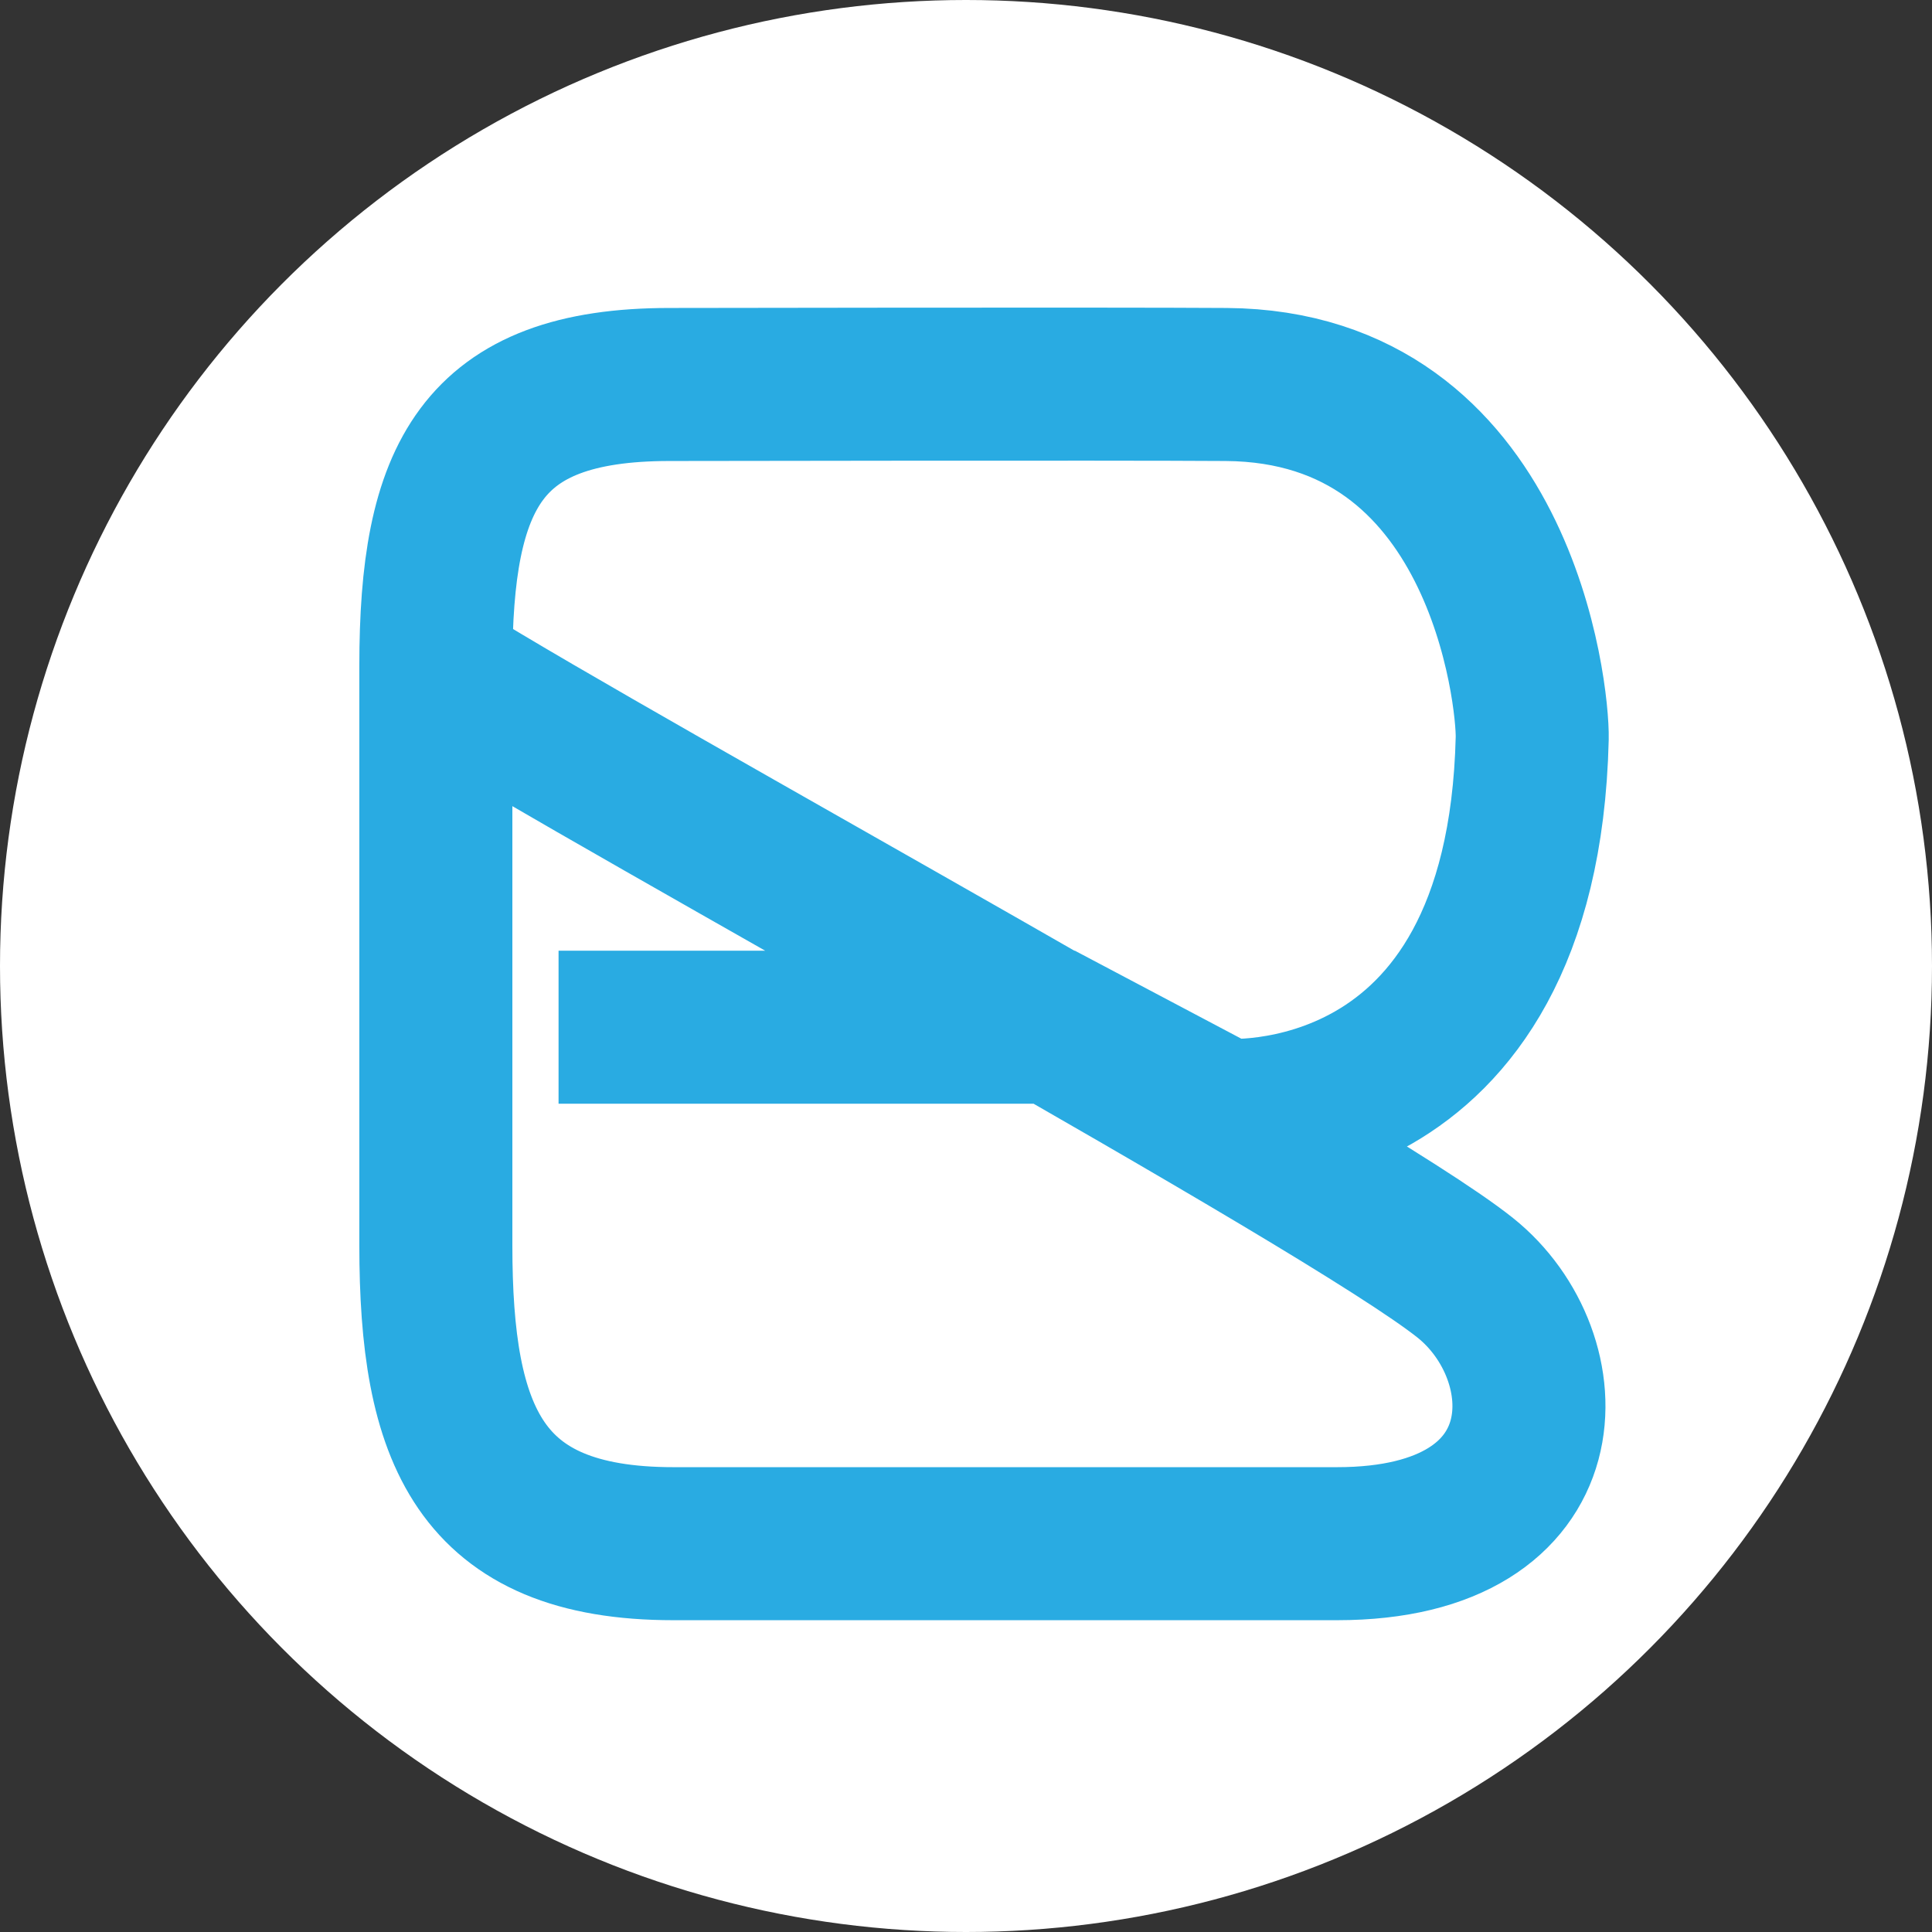 <svg id="Layer_1" data-name="Layer 1" xmlns="http://www.w3.org/2000/svg" viewBox="0 0 1010 1010"><rect x="0" y="0" width="1010" height="1010" fill="#333333" stroke="none"/><defs><style>.cls-1{fill:#fff;}.cls-2{fill:none;stroke:#29abe2;stroke-miterlimit:10;stroke-width:80px;}</style></defs><circle class="cls-1" cx="505" cy="505" r="505"/><path class="cls-2" d="M292,537H552l87,46s157,13,162-197c.52-22-16-184-160-185-60-.42-291,0-291,0-98.9,0-122.15,48.18-122.15,147.08V651c0,98.9,22.28,156,124.15,156H699c121,0,118-98.27,67-139-63.62-50.77-437.71-254.42-535-315"/></svg>